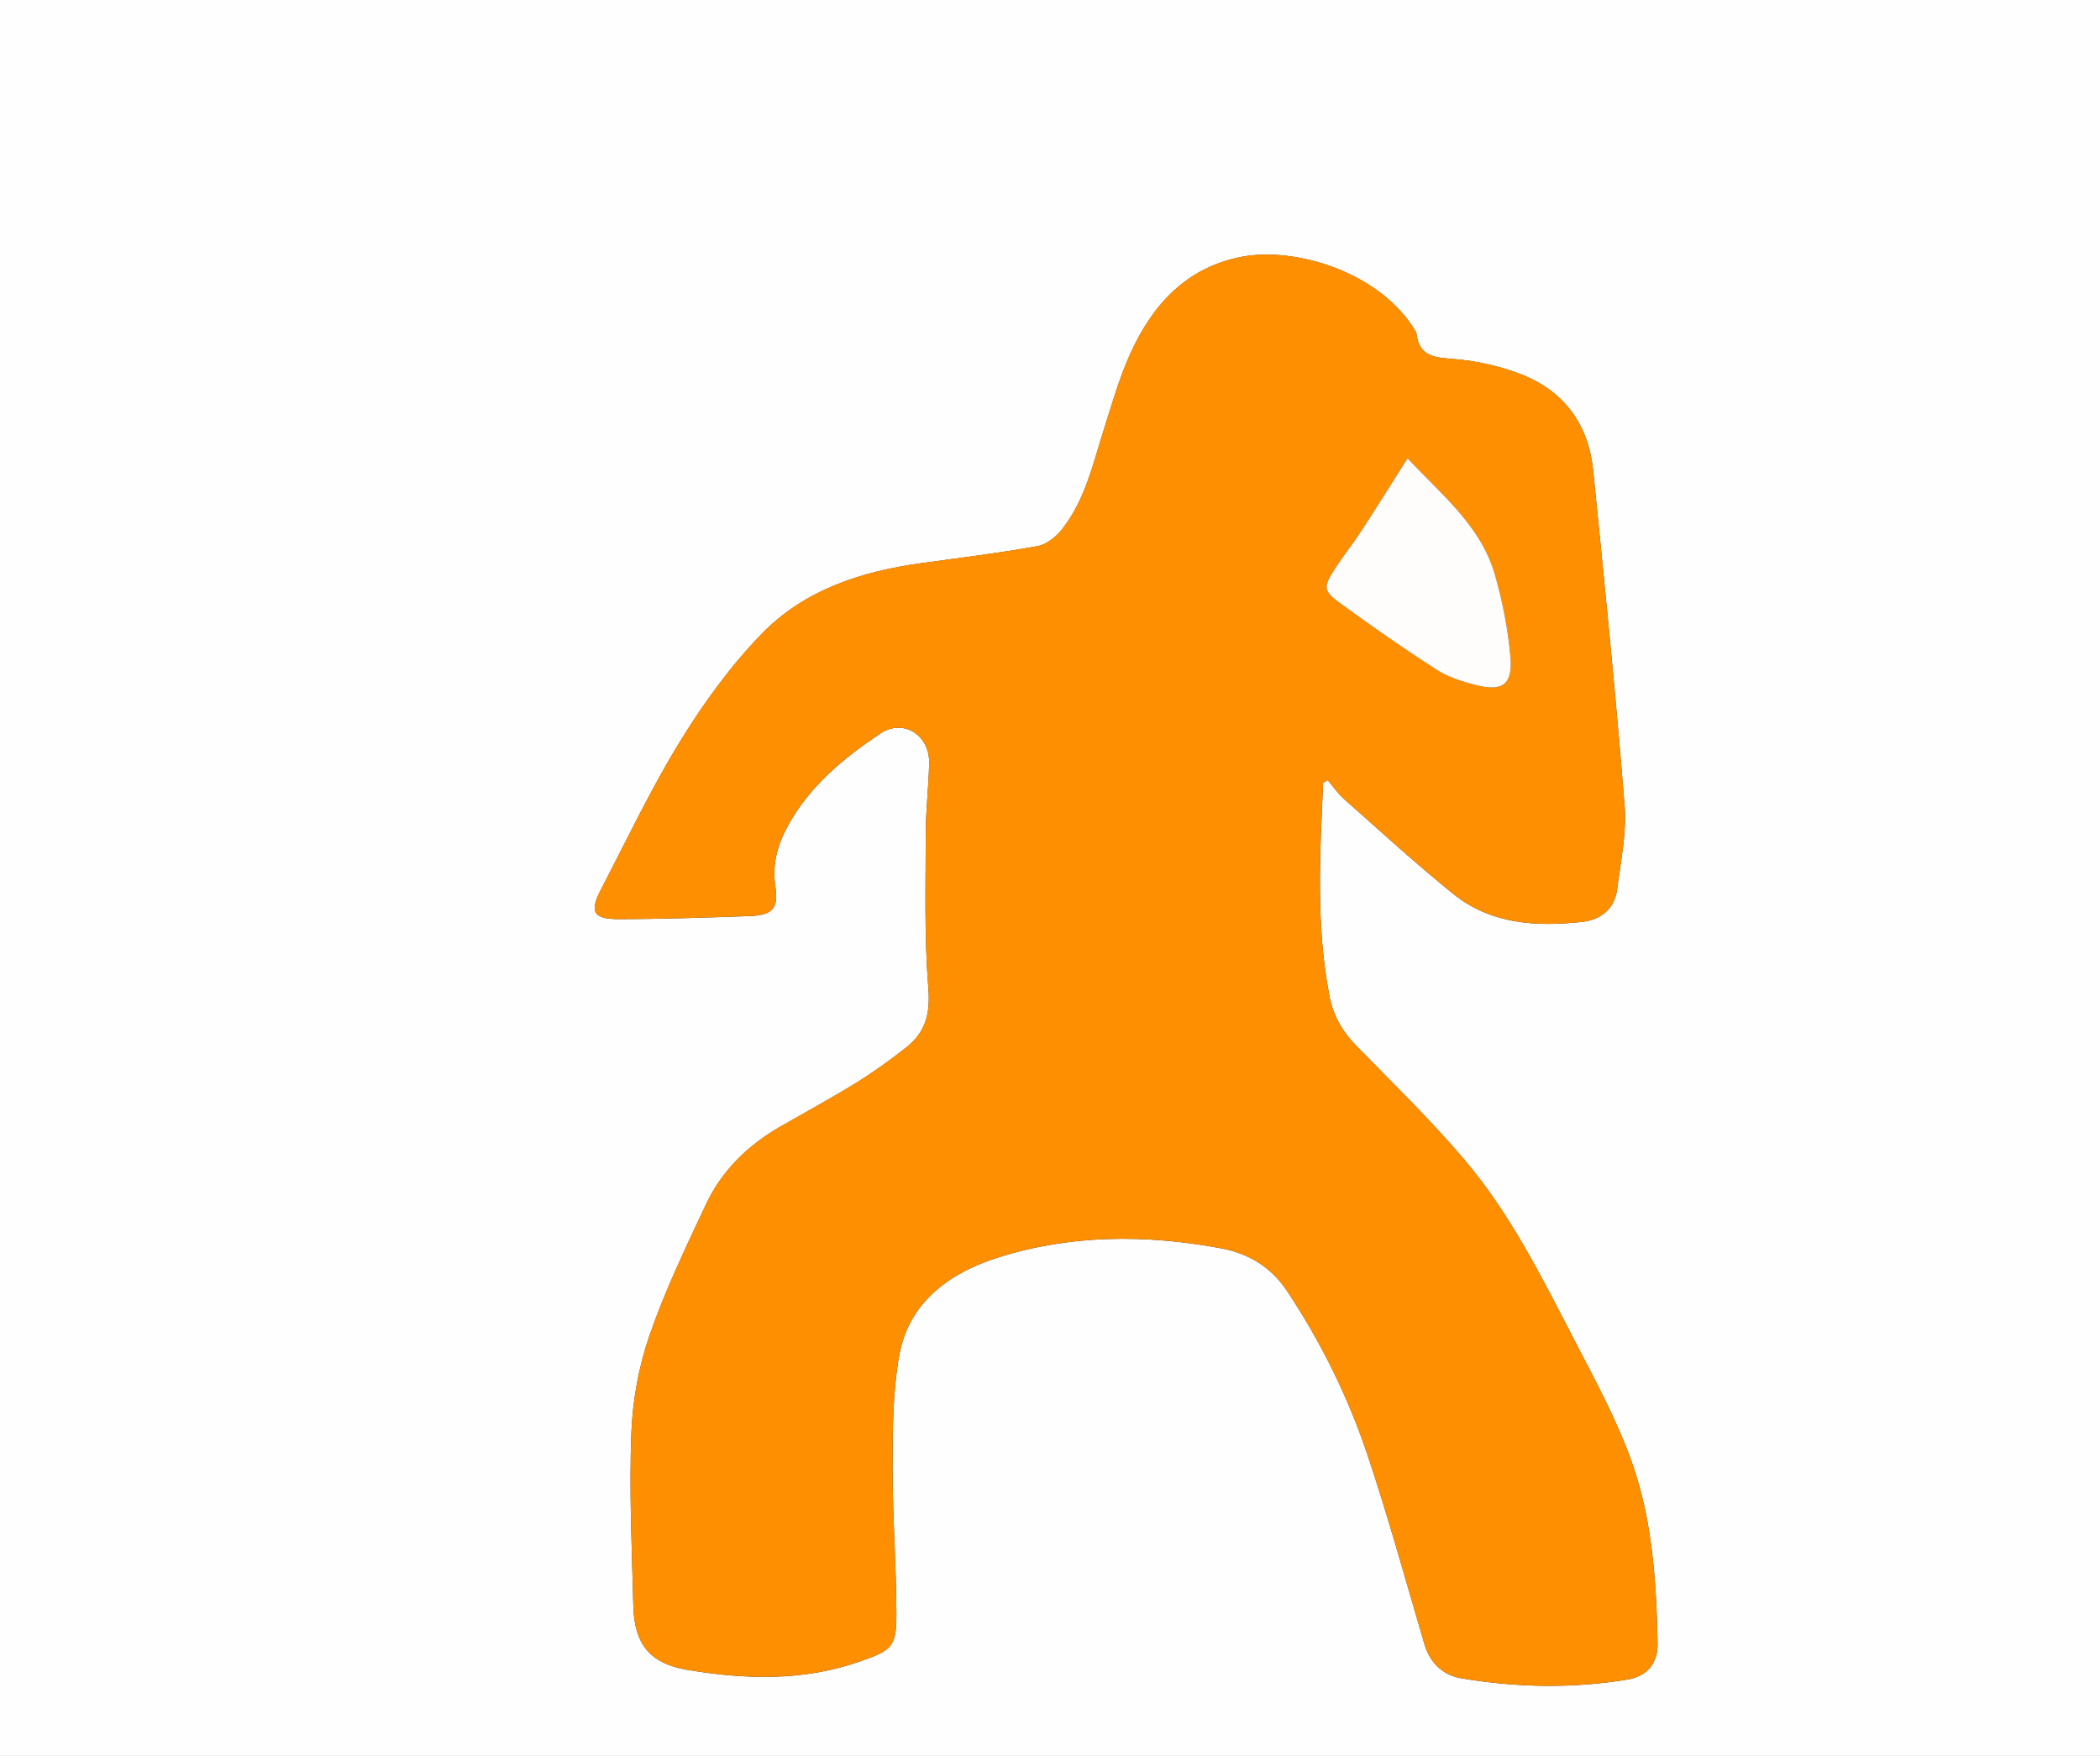 <?xml version="1.0" encoding="UTF-8"?>
<svg id="Ebene_1" data-name="Ebene 1" xmlns="http://www.w3.org/2000/svg" viewBox="0 0 1024 856.44">
  <rect x="0" y="0" width="1024" height="856.44" fill="#333333" stroke="none"/>
  <defs>
    <style>
      .cls-1 {
        fill: #fefefe;
      }

      .cls-1, .cls-2, .cls-3 {
        stroke-width: 0px;
      }

      .cls-2 {
        fill: #fefdfc;
      }

      .cls-3 {
        fill: #fe8f01;
      }
    </style>
  </defs>
  <path class="cls-1" d="m0,856.44V0h1024v856.44H0Zm645.19-474.7c.74-.4,1.49-.8,2.23-1.21,2.67,3.11,5.02,6.59,8.06,9.28,17.6,15.56,34.92,31.48,53.19,46.22,18.28,14.74,40.29,16.04,62.58,13.65,9.32-1,16.07-6.26,17.31-16.06,1.7-13.53,4.69-27.32,3.62-40.72-4.35-54.54-9.84-109-15.33-163.44-2.23-22.09-13.85-38.41-34.54-46.64-10.35-4.12-21.72-6.71-32.82-7.64-9.53-.8-17.6-.9-18.85-12.74-.05-.48-.43-.93-.7-1.37-17.51-28.76-58.89-40.79-84.55-35.79-27.14,5.28-43.53,23.55-54.31,47.4-5.28,11.69-8.81,24.21-12.71,36.49-5.38,16.95-9.18,34.61-20.46,48.95-2.91,3.7-7.61,7.47-12.01,8.26-18.78,3.38-37.76,5.71-56.68,8.31-29.3,4.02-57.04,13.04-77.84,34.51-15.15,15.63-28.27,33.73-39.71,52.33-14.27,23.22-25.99,48.02-38.59,72.25-5.74,11.04-3.84,14.54,8.75,14.52,21.17-.02,42.35-.75,63.51-1.48,11.17-.39,14.38-3.57,12.74-14.33-1.66-10.92,1.06-20.47,6.09-29.68,10.58-19.37,27.19-33.05,45-44.98,11.31-7.58,24.2.72,23.91,14.39-.24,11.36-1.63,22.7-1.65,34.05-.04,25.28-.77,50.66,1.26,75.79,1,12.36-1.42,21.36-10.56,28.62-7.87,6.25-16.08,12.16-24.62,17.45-12.07,7.47-24.57,14.23-36.89,21.3-15.87,9.11-28.63,21.48-36.4,38.05-9.84,21-19.97,42.03-27.52,63.9-5.23,15.14-8.23,31.64-8.84,47.66-1.07,28.1.25,56.31.98,84.46.47,18.29,8.07,27.9,26.18,30.94,28.46,4.79,56.94,5.66,84.84-4.26,14.82-5.27,17.22-6.81,17.23-22.42.01-24-1.89-48-1.85-72,.03-18.27.04-36.85,3.25-54.72,4.63-25.81,24.41-40.02,47.39-47.43,35.74-11.53,72.67-11.62,109.57-4.74,13.62,2.54,24.49,9.26,32.21,20.89,16.64,25.08,29.87,51.97,39.35,80.41,10.11,30.32,18.58,61.2,27.61,91.87,2.71,9.18,9.15,15.05,17.82,16.52,26.88,4.55,54,5.07,80.99.67,9.91-1.62,15.05-8.12,14.85-17.77-.61-30.04-2.54-60.2-12.67-88.59-7.24-20.29-17.7-39.52-27.66-58.74-16.03-30.94-31.59-62.4-54.37-89.07-16.42-19.23-34.6-36.96-52.3-55.06-6.75-6.91-11.17-14.63-13-24.1-6.68-34.59-4.68-69.36-3.08-104.14Z"/>
  <path class="cls-3" d="m645.19,381.74c-1.6,34.78-3.6,69.56,3.08,104.14,1.83,9.47,6.24,17.2,13,24.1,17.7,18.1,35.88,35.84,52.3,55.06,22.78,26.67,38.34,58.13,54.37,89.07,9.96,19.22,20.42,38.45,27.66,58.74,10.13,28.39,12.05,58.55,12.67,88.59.2,9.65-4.94,16.15-14.85,17.77-26.99,4.4-54.1,3.88-80.99-.67-8.67-1.47-15.11-7.34-17.82-16.52-9.04-30.68-17.51-61.55-27.61-91.87-9.48-28.45-22.71-55.33-39.35-80.41-7.71-11.63-18.59-18.35-32.21-20.89-36.9-6.89-73.83-6.8-109.57,4.74-22.97,7.41-42.75,21.62-47.39,47.43-3.21,17.87-3.22,36.46-3.25,54.72-.04,24,1.86,48,1.85,72,0,15.61-2.41,17.15-17.23,22.42-27.9,9.92-56.38,9.05-84.84,4.26-18.11-3.05-25.7-12.65-26.18-30.94-.73-28.15-2.05-56.36-.98-84.46.61-16.02,3.61-32.52,8.84-47.66,7.55-21.86,17.68-42.89,27.52-63.9,7.77-16.57,20.52-28.94,36.4-38.05,12.32-7.07,24.82-13.83,36.89-21.3,8.54-5.29,16.75-11.2,24.62-17.45,9.14-7.26,11.56-16.26,10.56-28.62-2.04-25.14-1.3-50.51-1.26-75.79.02-11.35,1.41-22.69,1.65-34.05.29-13.67-12.6-21.97-23.91-14.39-17.81,11.93-34.42,25.61-45,44.98-5.03,9.21-7.75,18.76-6.09,29.68,1.64,10.77-1.56,13.95-12.74,14.33-21.16.73-42.34,1.45-63.51,1.48-12.59.01-14.49-3.49-8.75-14.52,12.6-24.23,24.32-49.03,38.59-72.25,11.43-18.6,24.56-36.7,39.71-52.33,20.81-21.47,48.54-30.49,77.84-34.51,18.92-2.6,37.9-4.93,56.68-8.31,4.41-.79,9.1-4.56,12.01-8.26,11.29-14.34,15.09-32,20.46-48.95,3.89-12.28,7.43-24.79,12.71-36.49,10.77-23.85,27.17-42.12,54.31-47.4,25.66-4.99,67.05,7.03,84.55,35.79.27.44.65.89.7,1.37,1.25,11.85,9.32,11.94,18.85,12.74,11.1.93,22.46,3.52,32.82,7.64,20.69,8.23,32.31,24.55,34.54,46.64,5.49,54.44,10.98,108.9,15.33,163.44,1.07,13.4-1.91,27.18-3.62,40.72-1.23,9.8-7.99,15.06-17.31,16.06-22.3,2.39-44.3,1.09-62.58-13.65-18.27-14.74-35.59-30.66-53.19-46.22-3.04-2.69-5.39-6.16-8.06-9.28-.74.4-1.49.8-2.23,1.21Zm41.15-158.21c-8.16,12.86-15.24,24.26-22.57,35.5-4.09,6.27-8.8,12.13-12.86,18.41-5.69,8.8-5.77,10.65,2.42,16.64,15.4,11.27,31.11,22.18,47.13,32.54,5.5,3.56,12.18,5.66,18.6,7.35,13.83,3.63,18.76.03,17.39-14.4-1.26-13.27-3.85-26.59-7.55-39.4-6.9-23.9-26.02-38.87-42.57-56.65Z"/>
  <path class="cls-2" d="m686.34,223.53c16.55,17.77,35.66,32.74,42.57,56.65,3.7,12.81,6.29,26.13,7.55,39.4,1.37,14.42-3.57,18.03-17.39,14.4-6.42-1.69-13.1-3.79-18.6-7.35-16.03-10.36-31.73-21.27-47.13-32.54-8.19-5.99-8.11-7.84-2.42-16.64,4.06-6.28,8.77-12.15,12.86-18.41,7.33-11.24,14.41-22.64,22.57-35.5Z"/>
</svg>